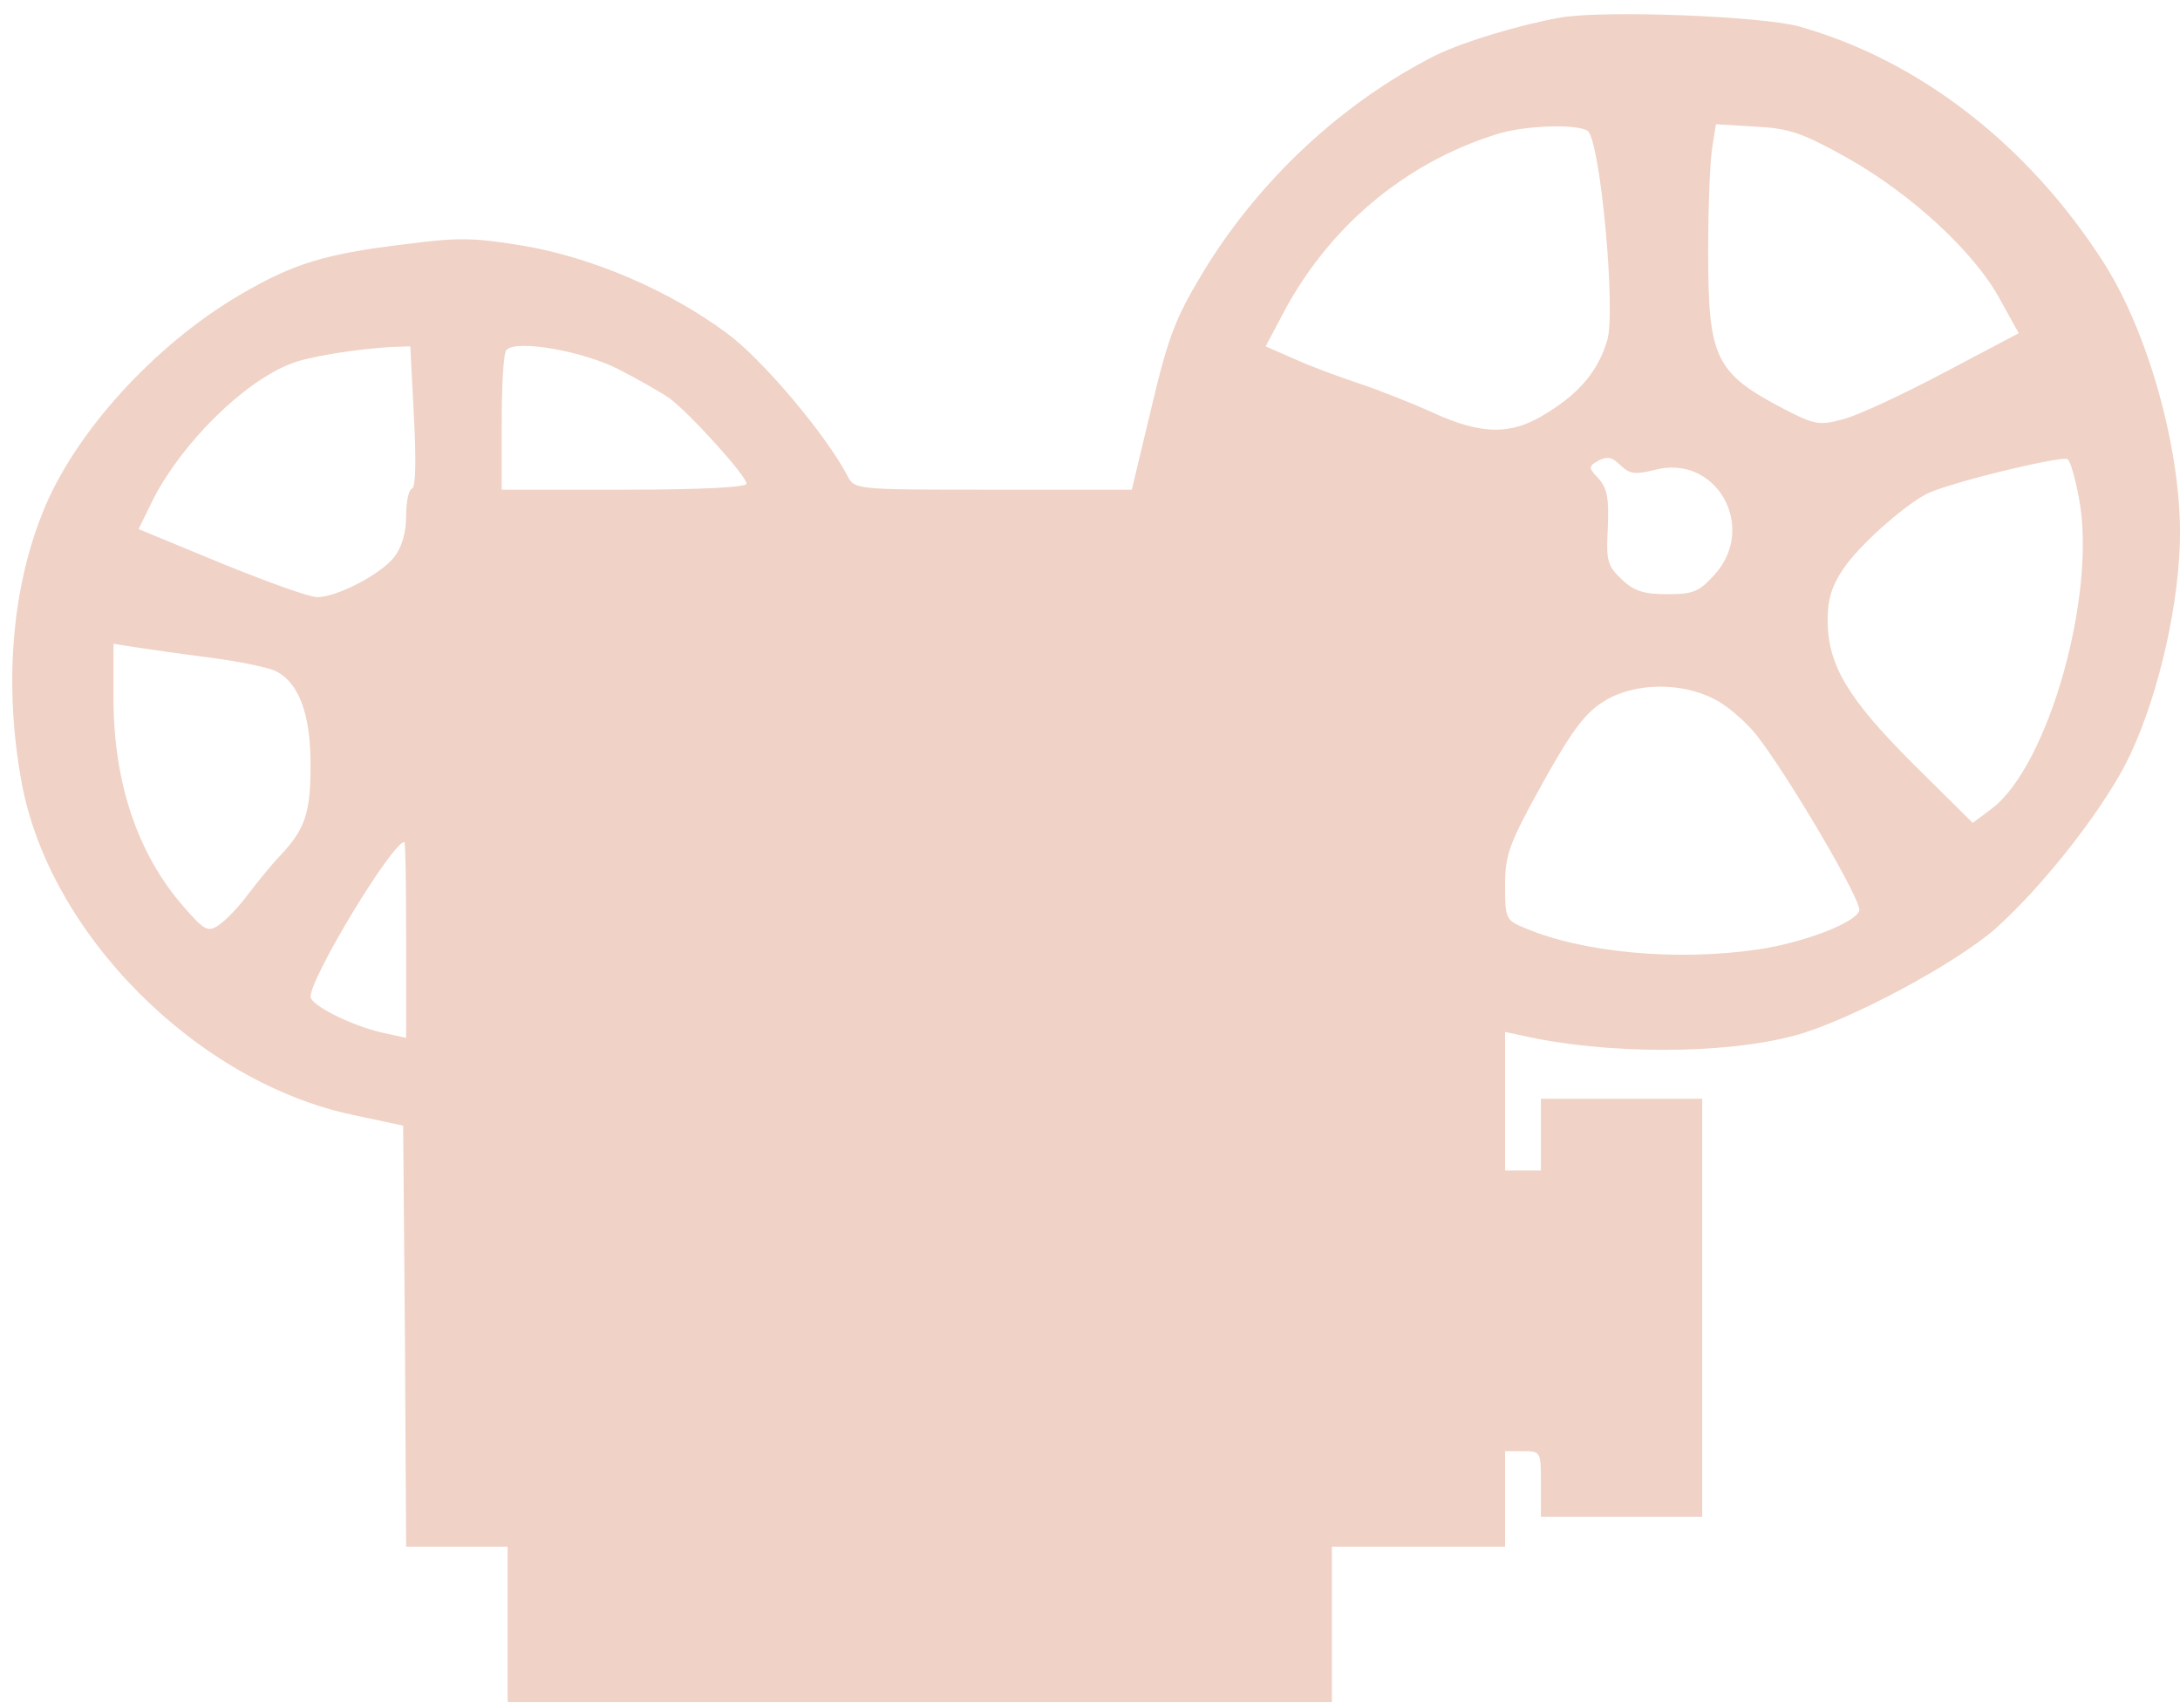 <?xml version="1.0" encoding="UTF-8" standalone="no"?>
<svg
   xmlns:dc="http://purl.org/dc/elements/1.1/"
   xmlns:cc="http://creativecommons.org/ns#"
   xmlns:rdf="http://www.w3.org/1999/02/22-rdf-syntax-ns#"
   xmlns:svg="http://www.w3.org/2000/svg"
   xmlns="http://www.w3.org/2000/svg"
   xmlns:sodipodi="http://sodipodi.sourceforge.net/DTD/sodipodi-0.dtd"
   xmlns:inkscape="http://www.inkscape.org/namespaces/inkscape"
   version="1.0"
   width="365pt"
   height="286pt"
   viewBox="0 0 365 286"
   preserveAspectRatio="xMidYMid meet"
   id="svg3789"
   inkscape:version="0.48.5 r10040"
   sodipodi:docname="diaporama.svg">
  <defs
     id="defs3799" />
  <sodipodi:namedview
     pagecolor="#ffffff"
     bordercolor="#666666"
     borderopacity="1"
     objecttolerance="10"
     gridtolerance="10"
     guidetolerance="10"
     inkscape:pageopacity="0"
     inkscape:pageshadow="2"
     inkscape:window-width="1600"
     inkscape:window-height="837"
     id="namedview3797"
     showgrid="false"
     inkscape:zoom="1"
     inkscape:cx="62.625"
     inkscape:cy="178.75"
     inkscape:window-x="-8"
     inkscape:window-y="-8"
     inkscape:window-maximized="1"
     inkscape:current-layer="svg3789" />
  <g
     transform="translate(0,286) scale(0.1,-0.1)"
     fill="#000000"
     stroke="none"
     id="g3793"
     style="fill:#d47a55;fill-opacity:0.333">
    <path
       d="M2615 2831 c-69 -12 -162 -40 -210 -63 -157 -79 -298 -210 -392 -366 -45 -75 -57 -106 -85 -224 l-33 -138 -232 0 c-231 0 -232 0 -244 23 -36 69 -143 196 -202 239 -97 72 -224 126 -338 146 -85 14 -110 15 -201 3 -133 -16 -186 -32 -275 -84 -144 -84 -281 -234 -333 -369 -51 -129 -63 -288 -34 -447 46 -255 294 -503 555 -558 l84 -18 3 -353 2 -352 85 0 85 0 0 -130 0 -130 690 0 690 0 0 130 0 130 145 0 145 0 0 80 0 80 30 0 c30 0 30 -1 30 -55 l0 -55 135 0 135 0 0 350 0 350 -135 0 -135 0 0 -60 0 -60 -30 0 -30 0 0 116 0 116 28 -6 c140 -32 339 -32 457 0 90 24 269 120 336 179 83 74 187 208 226 292 49 105 83 258 83 371 0 145 -54 336 -127 451 -127 199 -311 341 -512 397 -65 17 -320 27 -396 15z m43 -190 c21 -13 48 -302 33 -351 -15 -50 -45 -87 -100 -121 -59 -38 -109 -38 -192 0 -35 16 -91 38 -124 49 -33 11 -82 29 -108 41 l-48 21 25 47 c76 149 205 259 361 308 46 15 134 18 153 6z m436 -46 c106 -60 212 -157 255 -237 l31 -56 -125 -66 c-70 -37 -145 -72 -169 -78 -40 -11 -48 -9 -97 16 -117 61 -129 85 -129 263 0 76 3 155 7 177 l6 38 66 -4 c57 -3 78 -10 155 -53z m-2401 -432 c4 -74 3 -119 -3 -121 -6 -2 -10 -23 -10 -46 0 -28 -7 -52 -20 -69 -23 -29 -96 -67 -129 -67 -13 0 -85 26 -161 57 l-138 57 25 51 c48 93 150 195 230 226 29 12 113 25 169 28 l31 1 6 -117z m342 79 c33 -17 72 -39 86 -49 32 -23 129 -130 129 -143 0 -6 -76 -10 -205 -10 l-205 0 0 113 c0 63 3 117 8 121 16 18 128 -2 187 -32z m1735 -169 c103 28 173 -95 101 -175 -26 -29 -36 -33 -79 -33 -40 0 -56 5 -77 25 -24 23 -26 31 -23 87 2 48 -1 65 -15 81 -18 19 -18 21 0 31 14 7 22 6 36 -8 16 -15 24 -16 57 -8z m711 -48 c30 -159 -51 -447 -146 -519 l-32 -24 -99 98 c-110 110 -144 166 -144 242 0 34 7 57 26 85 25 38 99 104 138 125 32 18 230 66 238 59 5 -4 13 -34 19 -66z m-3131 -266 c47 -6 96 -16 110 -22 40 -19 60 -71 60 -158 0 -80 -9 -107 -50 -151 -14 -14 -38 -44 -55 -66 -16 -22 -39 -45 -50 -52 -17 -11 -23 -8 -57 31 -78 89 -118 209 -118 350 l0 91 38 -6 c20 -3 75 -11 122 -17z m2519 -69 c21 -10 54 -38 72 -61 52 -66 178 -280 172 -294 -7 -21 -95 -54 -170 -65 -137 -20 -294 -5 -390 36 -32 13 -33 16 -33 71 0 52 6 69 63 172 50 90 72 118 103 137 50 31 128 32 183 4z m-2189 -404 l0 -164 -41 9 c-52 12 -119 46 -119 60 0 33 137 259 157 259 2 0 3 -74 3 -164z"
       id="path3795"
       style="fill:#d47a55;fill-opacity:0.333" />
  </g>
</svg>
